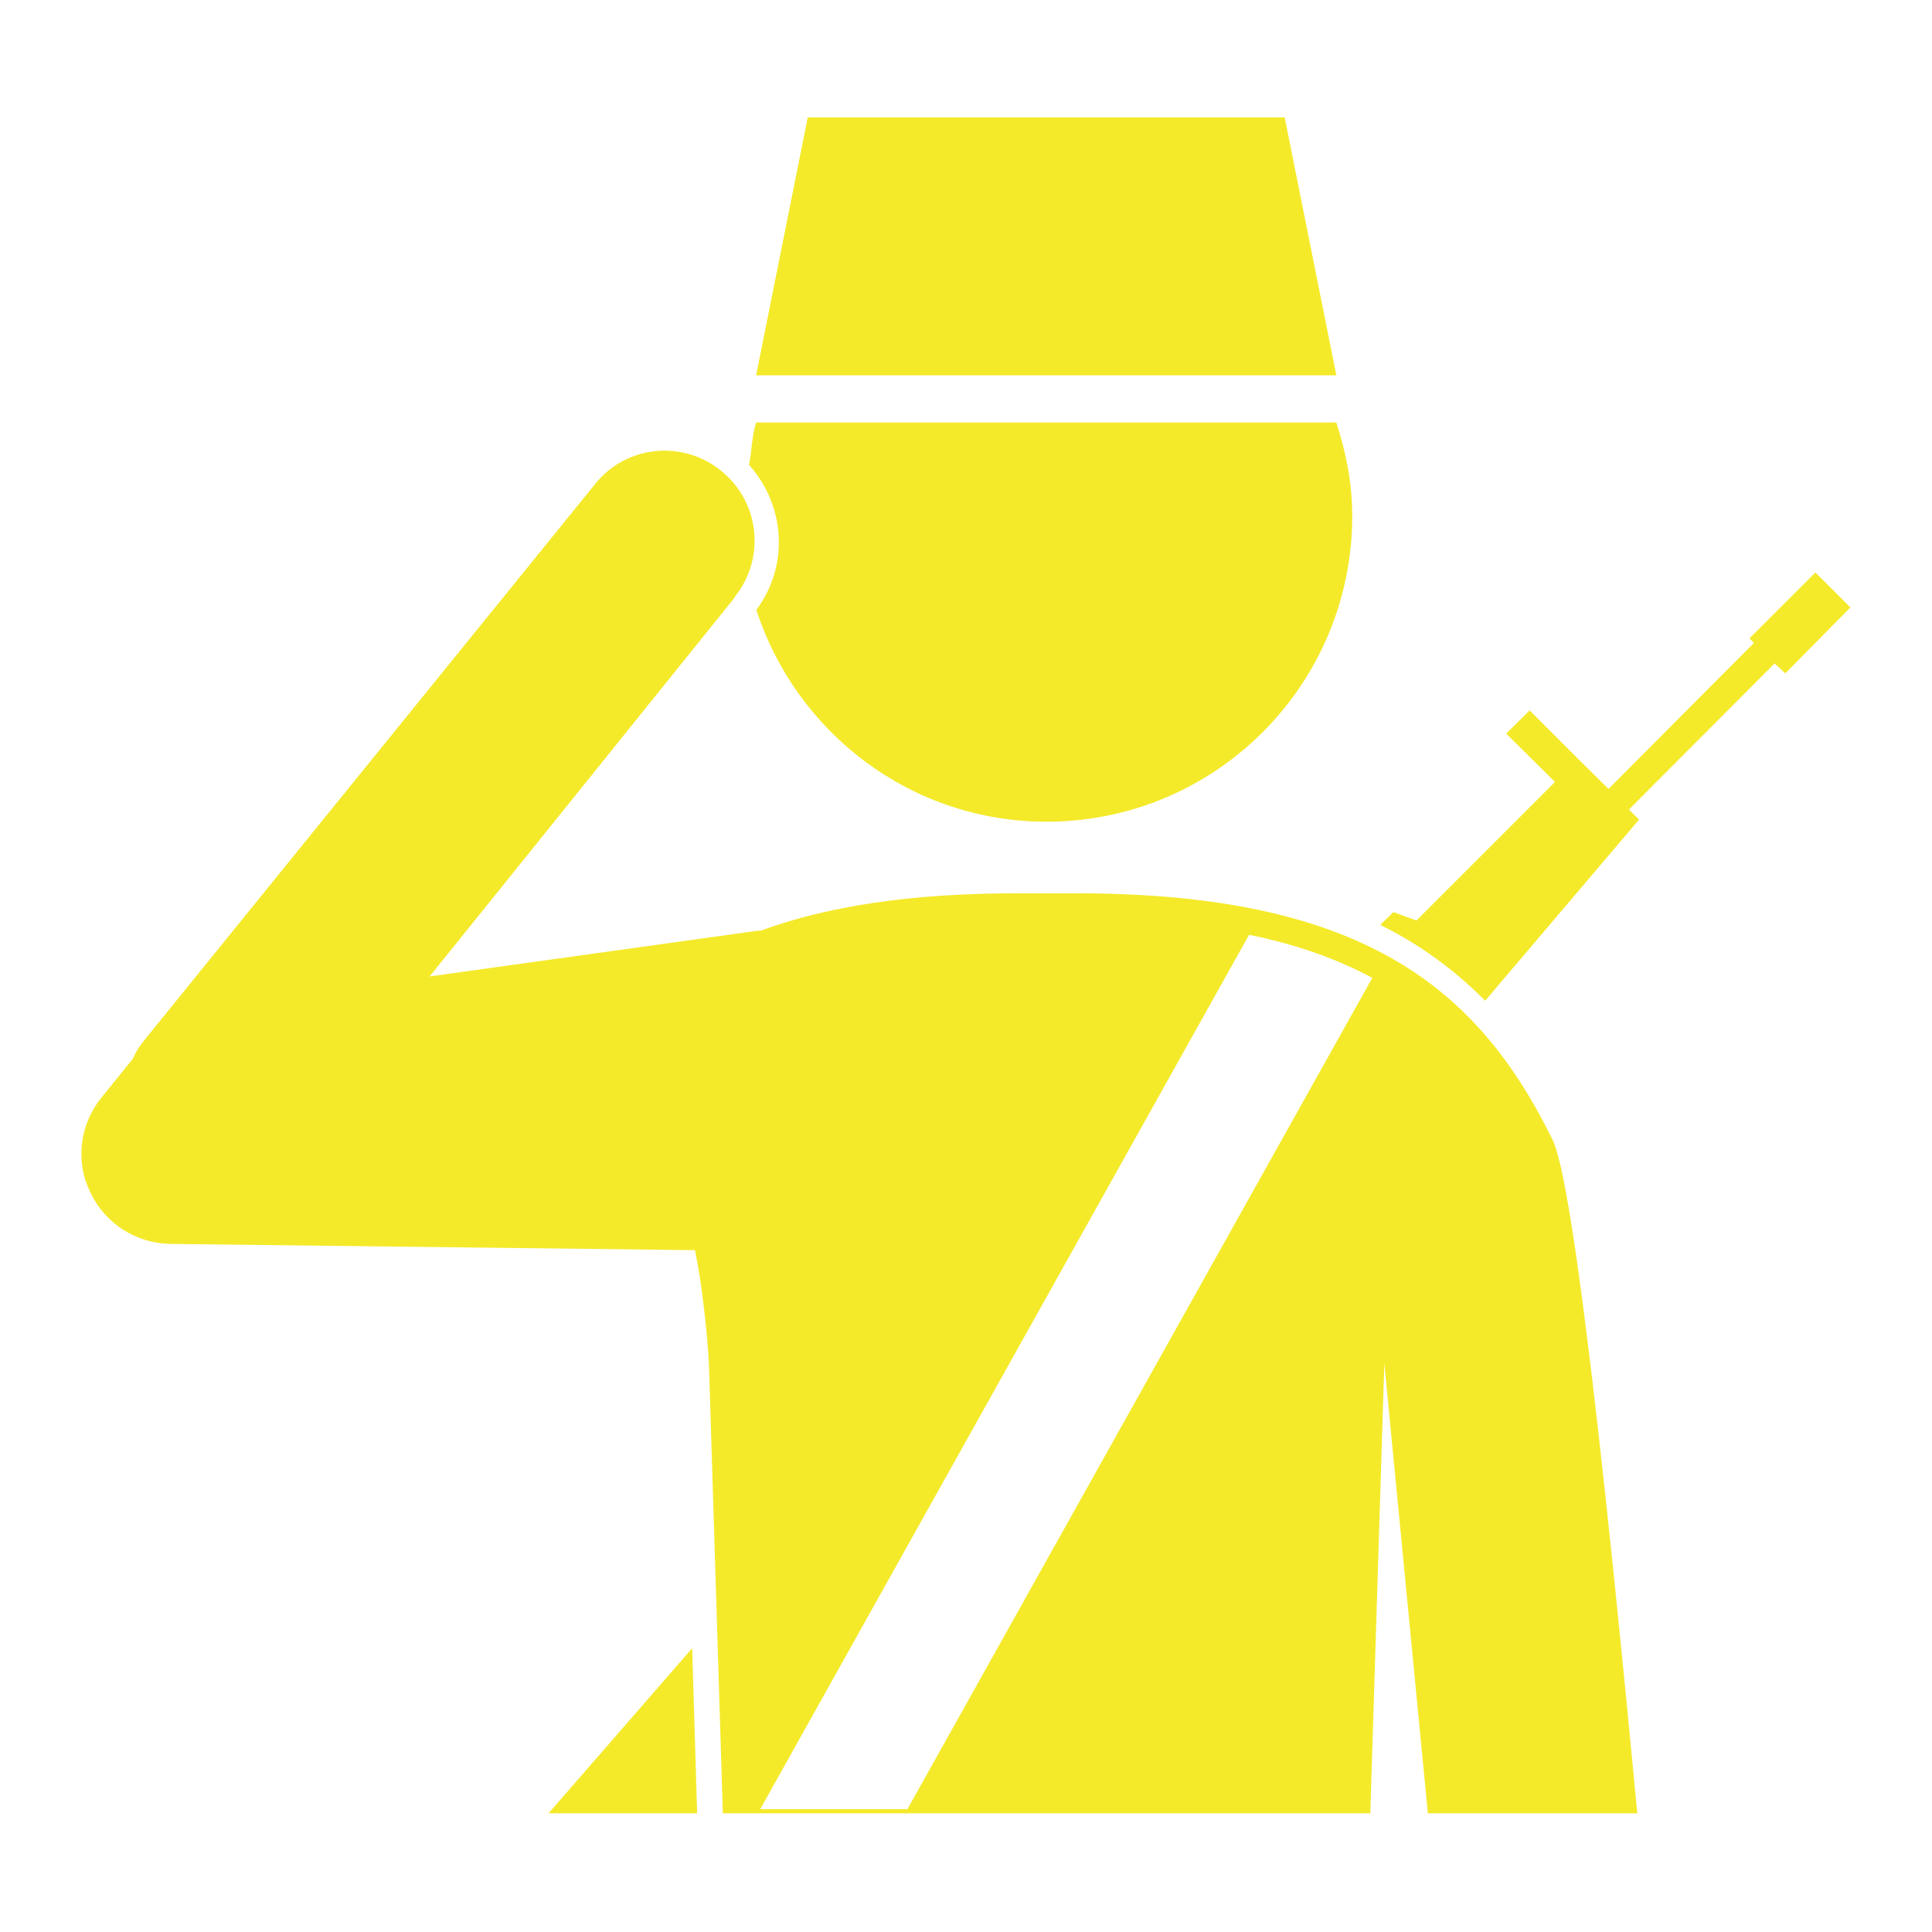 <?xml version="1.0" standalone="no"?><!DOCTYPE svg PUBLIC "-//W3C//DTD SVG 1.1//EN" "http://www.w3.org/Graphics/SVG/1.1/DTD/svg11.dtd"><svg t="1539572278928" class="icon" style="" viewBox="0 0 1024 1024" version="1.1" xmlns="http://www.w3.org/2000/svg" p-id="5881" xmlns:xlink="http://www.w3.org/1999/xlink" width="16" height="16"><defs><style type="text/css"></style></defs><path d="M396.997 246.372c1.5-7.438 1.5-15.377 3.75-22.44h307.54c5.064 15.627 8.439 32.129 8.439 49.444 0 89.637-72.572 162.146-162.021 162.146-72.01 0-132.705-47.256-153.833-112.265 17.565-23.565 15.315-55.382-3.875-76.885zM290.734 961.09h78.76l-2.626-87.51-76.134 87.51z m532.193-356.92c11.752 23.877 30.755 208.213 44.882 356.92H756.794L733.73 722.684l-7.438 238.406H383.12l-7.376-238.406s-1.625-31.567-7.376-60.07l-278.037-3.312c-18.19-0.25-34.817-10.877-42.442-27.379-8.189-16.44-5.564-36.13 5.938-50.256l16.69-20.628c1.313-3.376 3.438-6.501 5.689-9.377l239.156-295.038c16.314-20.628 46.568-23.69 66.883-7.064 20.503 16.502 23.69 46.444 7.064 66.946v0.312L227.726 517.533l174.022-24.253c0.376-0.063 0.875 0.187 1.25 0.062 35.13-12.939 79.385-19.878 136.143-19.878h31.192c151.144 0 212.777 49.444 252.594 130.705z m-95.574-85.887c-18.19-9.751-39.568-17.627-65.321-22.816L402.935 958.902h78.01l246.408-440.619z m-46.444-456.06H428.127L400.748 198.93h307.54L680.91 62.223z m187.837 372.174l-5.375-5.313 77.197-77.448 5.688 5.25 34.505-34.942-18.565-18.502-34.941 34.88 2.375 2.437-77.073 77.385-16.377-16.19-25.44-25.44-12.44 12.315 25.879 25.628-73.447 73.447-12.188-4.5-7 6.813c21.064 10.376 39.441 23.878 55.631 40.192l81.571-96.012z" fill="#f4ea2a" p-id="5882"></path></svg>